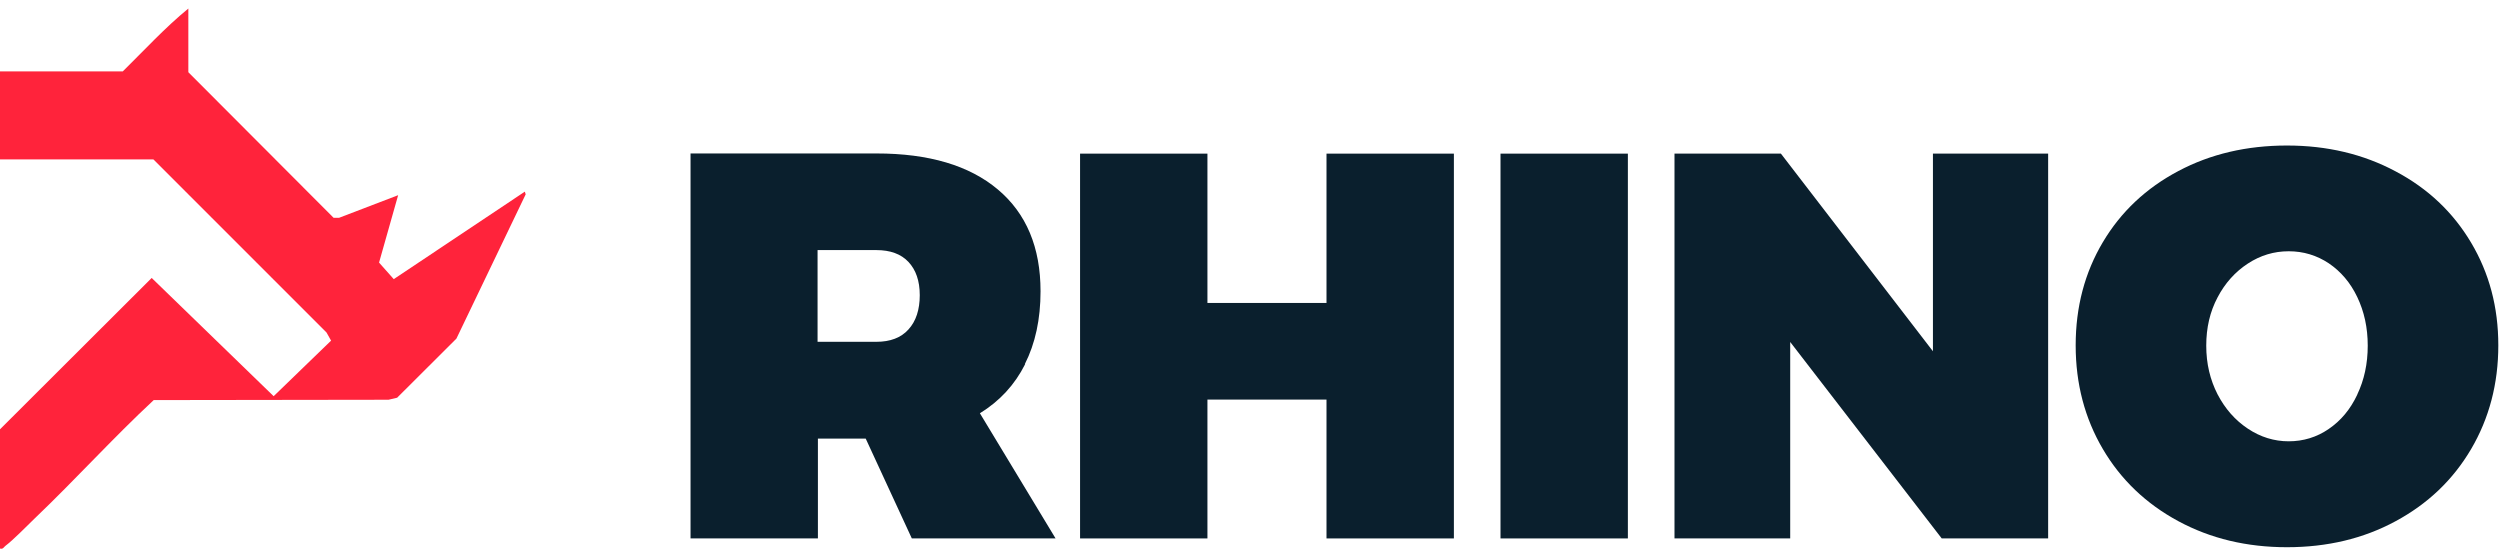 <svg width="148" height="33" viewBox="0 0 148 33" fill="none" xmlns="http://www.w3.org/2000/svg">
<g clip-path="url(#clip0_155_28285)">
<path d="M11.15 4.275V0.505C9.76 1.645 8.55 2.965 7.27 4.225H0V9.435H9.08L19.33 19.685L19.6 20.165L16.2 23.455L8.98 16.455L0 25.415V32.475C0.19 32.525 0.21 32.395 0.32 32.315C0.81 31.945 1.59 31.135 2.07 30.675C4.46 28.395 6.68 25.935 9.1 23.685L23 23.665L23.51 23.545L27.02 20.045L31.12 11.505L31.07 11.345L23.31 16.525L22.44 15.545L23.57 11.555L20.07 12.895H19.75L11.15 4.275Z" fill="#FF233B"/>
<path d="M60.67 21.555C61.29 20.335 61.6 18.895 61.6 17.245C61.6 14.645 60.76 12.635 59.07 11.215C57.38 9.795 54.99 9.085 51.89 9.085H40.88V31.875H48.42V25.965H51.25L53.98 31.875H62.49L58.01 24.465C59.18 23.745 60.07 22.785 60.69 21.555H60.67ZM53.78 19.505C53.34 19.995 52.7 20.235 51.88 20.235H48.4V14.805H51.88C52.7 14.805 53.34 15.035 53.78 15.505C54.22 15.975 54.45 16.625 54.45 17.475C54.45 18.325 54.23 19.015 53.78 19.505Z" fill="#0A1F2D"/>
<path d="M78.529 17.935H71.48V9.095H63.94V31.875H71.48V23.655H78.529V31.875H86.07V9.095H78.529V17.935Z" fill="#0A1F2D"/>
<path d="M96.37 9.095H88.83V31.875H96.37V9.095Z" fill="#0A1F2D"/>
<path d="M114.43 20.795L105.43 9.095H99.13V31.875H105.98V20.245L114.95 31.875H121.25V9.095H114.43V20.795Z" fill="#0A1F2D"/>
<path d="M146.29 14.365C145.22 12.565 143.73 11.155 141.82 10.145C139.91 9.125 137.77 8.615 135.39 8.615C133.01 8.615 130.86 9.115 128.96 10.125C127.05 11.135 125.56 12.535 124.49 14.335C123.42 16.135 122.88 18.165 122.88 20.445C122.88 22.725 123.42 24.765 124.49 26.585C125.56 28.405 127.05 29.825 128.96 30.855C130.87 31.885 133.01 32.395 135.39 32.395C137.77 32.395 139.92 31.885 141.82 30.855C143.73 29.825 145.22 28.405 146.29 26.585C147.36 24.765 147.9 22.715 147.9 20.445C147.9 18.175 147.36 16.165 146.29 14.365ZM139.55 23.365C139.14 24.235 138.58 24.905 137.86 25.395C137.15 25.885 136.35 26.125 135.49 26.125C134.63 26.125 133.82 25.875 133.07 25.375C132.32 24.875 131.73 24.205 131.28 23.345C130.84 22.485 130.61 21.535 130.61 20.465C130.61 19.395 130.83 18.455 131.28 17.605C131.72 16.765 132.32 16.095 133.07 15.605C133.82 15.115 134.62 14.875 135.49 14.875C136.36 14.875 137.15 15.115 137.86 15.585C138.57 16.065 139.14 16.725 139.55 17.585C139.96 18.445 140.17 19.395 140.17 20.465C140.17 21.535 139.96 22.495 139.55 23.355V23.365Z" fill="#0A1F2D"/>
</g>
<defs>
<clipPath id="clip0_155_28285">
<rect width="147.9" height="31.99" fill="white" transform="translate(0 0.505)"/>
</clipPath>
</defs>
</svg>
